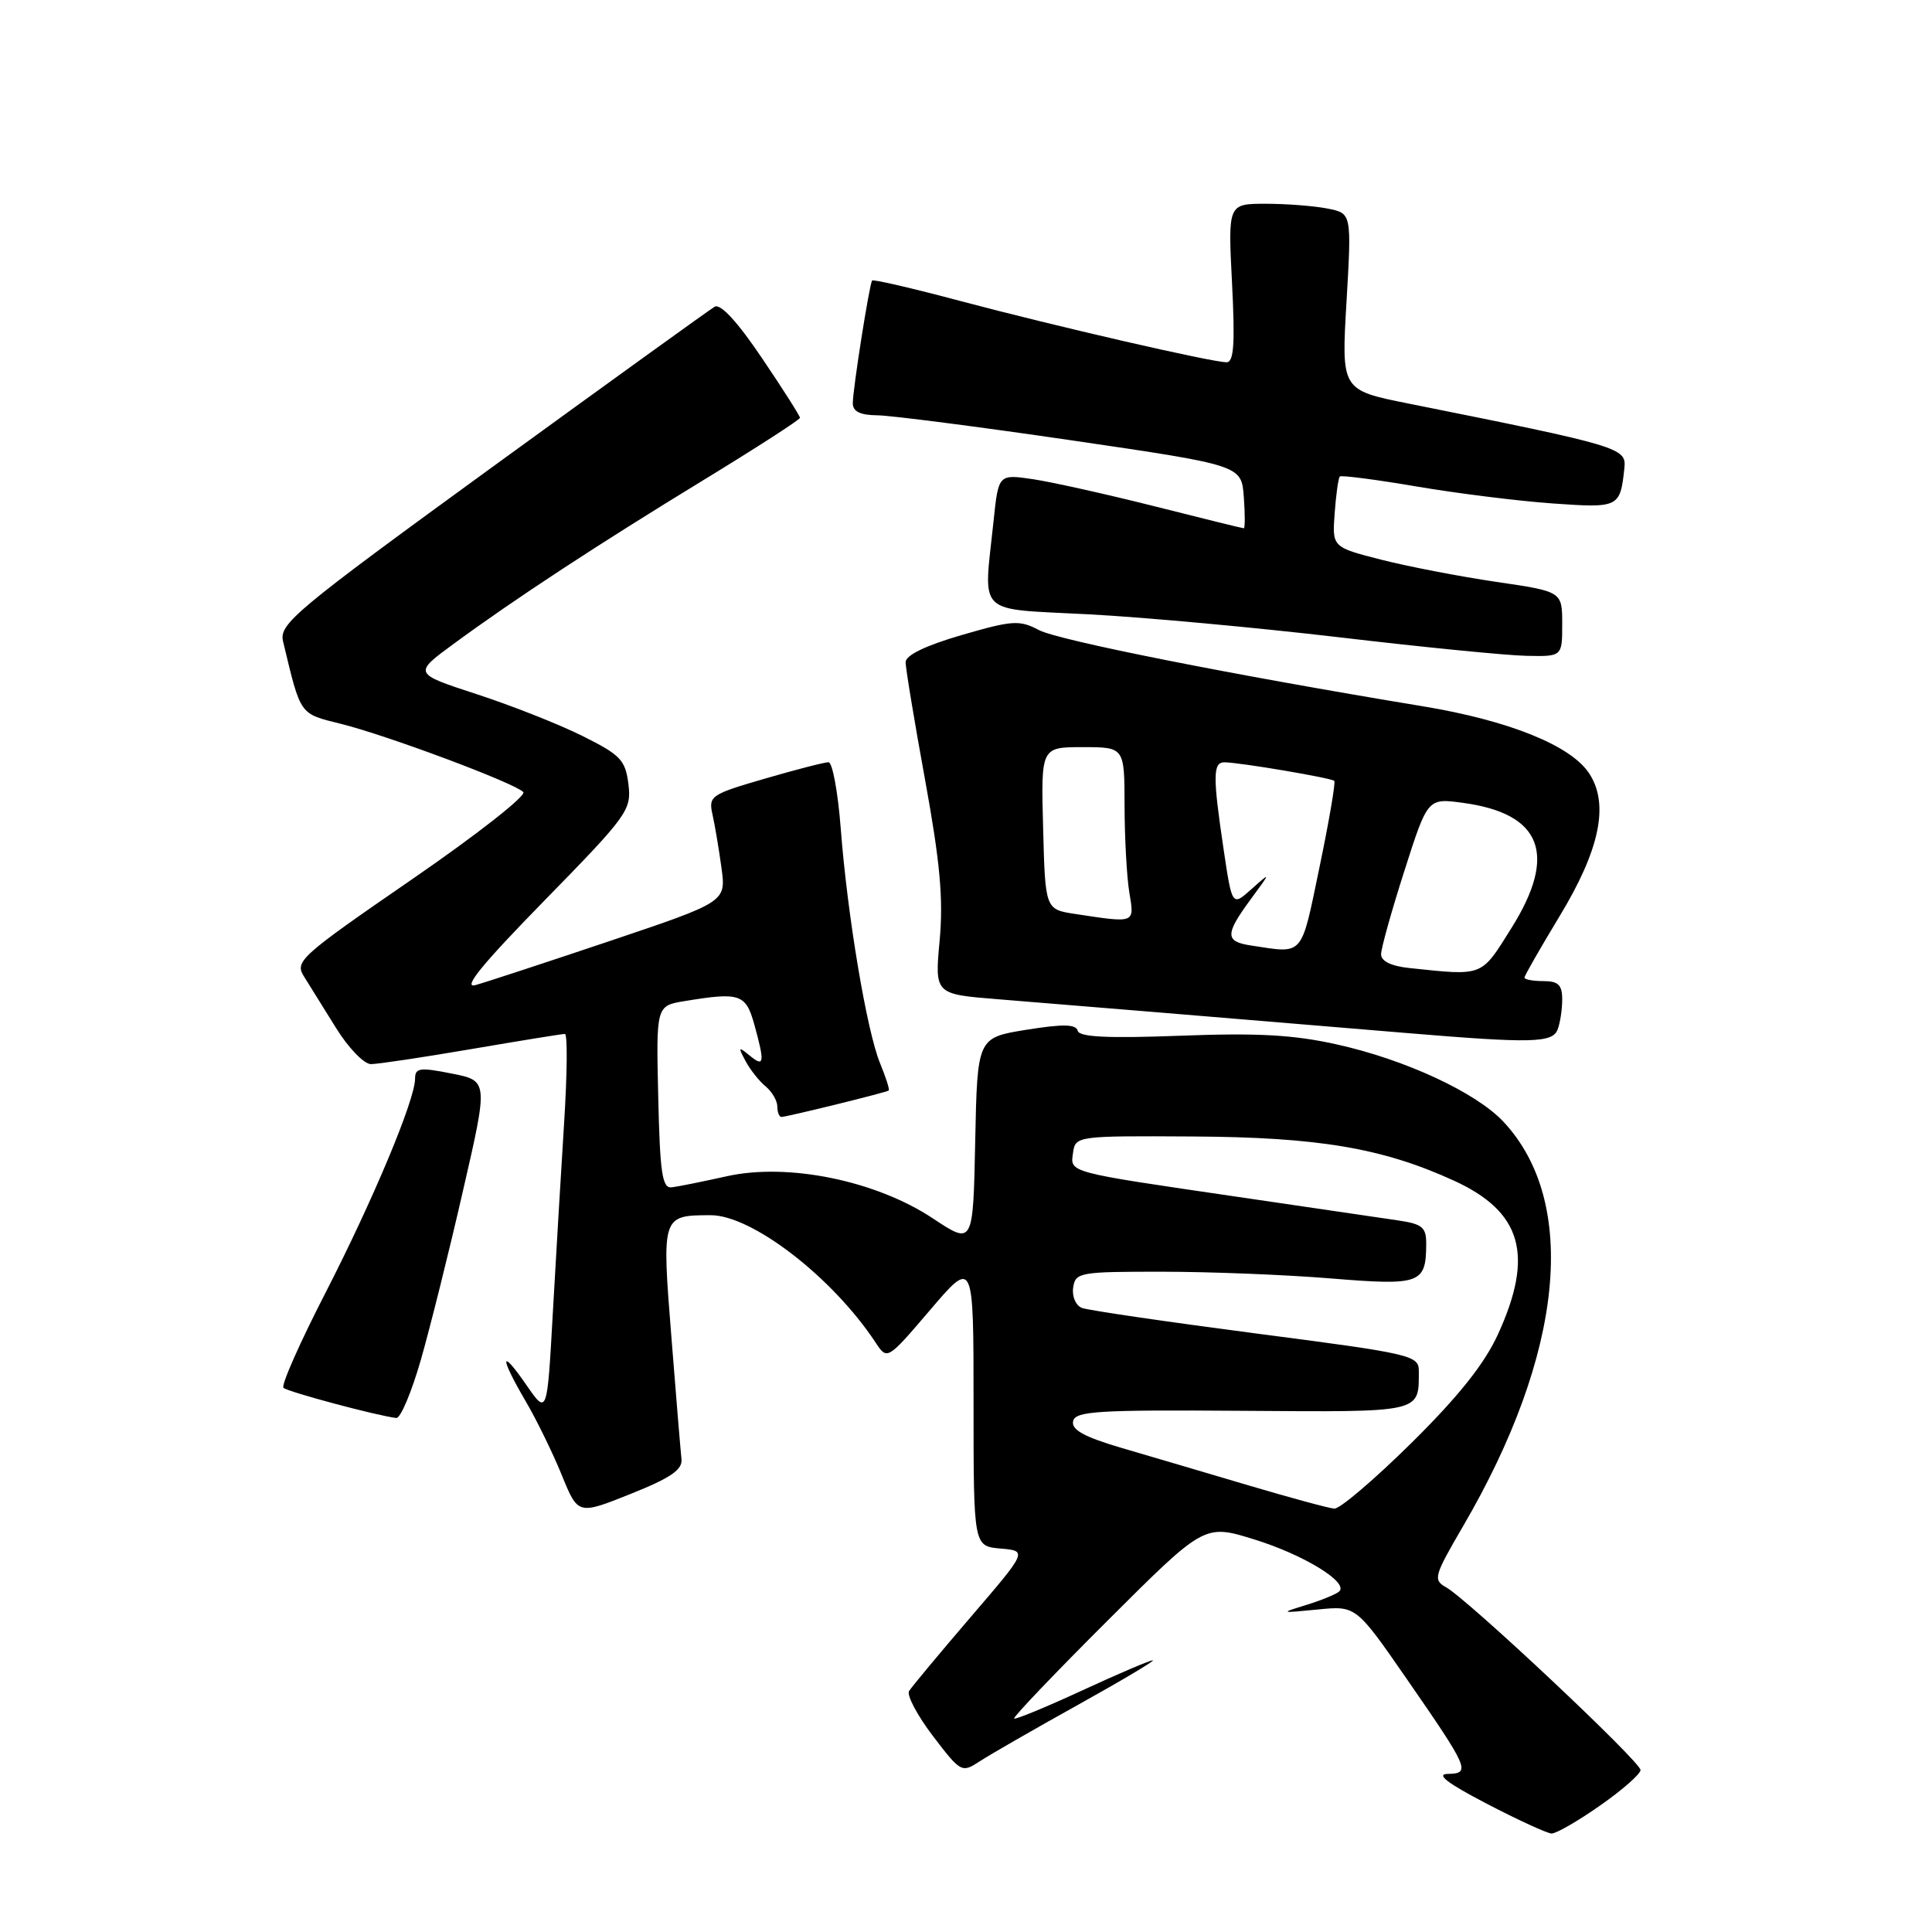 <?xml version="1.0" encoding="UTF-8" standalone="no"?>
<!DOCTYPE svg PUBLIC "-//W3C//DTD SVG 1.1//EN" "http://www.w3.org/Graphics/SVG/1.1/DTD/svg11.dtd" >
<svg xmlns="http://www.w3.org/2000/svg" xmlns:xlink="http://www.w3.org/1999/xlink" version="1.1" viewBox="0 0 256 256">
 <g >
 <path fill="currentColor"
d=" M 212.01 239.25 C 214.96 237.19 217.37 235.07 217.38 234.54 C 217.39 233.45 194.50 211.93 191.62 210.33 C 189.86 209.34 190.00 208.86 193.87 202.22 C 207.22 179.36 209.21 159.30 199.20 148.62 C 195.56 144.75 186.20 140.40 177.13 138.39 C 171.41 137.11 166.60 136.85 156.39 137.24 C 146.73 137.60 143.02 137.42 142.80 136.58 C 142.57 135.70 140.87 135.67 136.00 136.45 C 129.50 137.50 129.50 137.50 129.22 151.24 C 128.94 164.98 128.94 164.98 123.62 161.45 C 116.07 156.44 104.41 154.05 96.30 155.86 C 93.11 156.57 89.83 157.23 89.00 157.33 C 87.75 157.47 87.45 155.46 87.22 145.39 C 86.94 133.27 86.94 133.27 90.72 132.65 C 98.05 131.44 98.82 131.70 99.95 135.75 C 101.36 140.85 101.27 141.47 99.34 139.87 C 97.84 138.64 97.78 138.71 98.78 140.58 C 99.39 141.73 100.59 143.25 101.45 143.95 C 102.30 144.66 103.00 145.86 103.00 146.62 C 103.00 147.38 103.25 148.00 103.54 148.00 C 104.25 148.00 117.42 144.76 117.76 144.50 C 117.91 144.40 117.39 142.78 116.62 140.90 C 114.86 136.66 112.28 121.30 111.40 109.75 C 111.03 104.94 110.30 101.00 109.78 101.00 C 109.25 101.00 105.45 101.98 101.33 103.18 C 94.18 105.26 93.86 105.47 94.41 107.93 C 94.73 109.34 95.26 112.53 95.60 115.00 C 96.21 119.50 96.21 119.50 80.86 124.67 C 72.41 127.51 64.38 130.15 63.00 130.53 C 61.23 131.02 63.91 127.74 72.11 119.36 C 83.19 108.03 83.69 107.34 83.27 103.91 C 82.87 100.70 82.23 100.03 77.16 97.51 C 74.05 95.96 67.73 93.47 63.13 91.97 C 54.76 89.24 54.76 89.24 60.13 85.30 C 68.25 79.34 79.11 72.22 93.25 63.59 C 100.26 59.31 106.00 55.61 106.00 55.36 C 106.00 55.11 103.73 51.54 100.95 47.43 C 97.73 42.65 95.47 40.20 94.70 40.64 C 94.04 41.02 80.77 50.60 65.20 61.91 C 38.98 80.98 36.95 82.68 37.51 85.00 C 39.89 94.91 39.62 94.53 45.24 95.93 C 51.36 97.46 68.11 103.72 69.34 104.95 C 69.80 105.41 63.16 110.62 54.57 116.53 C 39.74 126.74 39.02 127.39 40.28 129.39 C 41.01 130.55 42.93 133.64 44.55 136.25 C 46.17 138.86 48.24 141.00 49.15 141.00 C 50.06 141.00 56.07 140.10 62.50 139.00 C 68.93 137.90 74.49 137.00 74.85 137.00 C 75.21 137.00 75.16 142.29 74.75 148.75 C 74.34 155.21 73.67 166.57 73.25 174.00 C 72.50 187.50 72.50 187.50 69.75 183.52 C 66.25 178.45 66.19 179.76 69.65 185.66 C 71.11 188.15 73.26 192.56 74.44 195.46 C 76.59 200.74 76.59 200.74 83.54 197.96 C 88.87 195.83 90.45 194.75 90.30 193.34 C 90.19 192.33 89.58 185.03 88.96 177.12 C 87.68 161.05 87.69 161.04 94.14 161.02 C 99.62 160.99 110.33 169.25 116.03 177.91 C 117.57 180.23 117.57 180.23 123.28 173.54 C 129.00 166.84 129.00 166.84 129.00 185.86 C 129.00 204.88 129.00 204.88 132.57 205.19 C 136.15 205.50 136.15 205.50 128.61 214.28 C 124.47 219.11 120.80 223.52 120.46 224.07 C 120.12 224.62 121.54 227.30 123.61 230.02 C 127.31 234.87 127.44 234.94 129.81 233.39 C 131.15 232.51 137.01 229.14 142.84 225.90 C 148.68 222.65 153.13 220.00 152.75 220.00 C 152.36 220.00 148.13 221.80 143.36 224.01 C 138.59 226.21 134.55 227.88 134.38 227.71 C 134.21 227.54 139.81 221.67 146.83 214.67 C 159.59 201.94 159.59 201.94 166.16 203.97 C 172.68 205.98 178.69 209.64 177.47 210.86 C 177.12 211.21 175.19 212.01 173.17 212.64 C 169.56 213.75 169.58 213.76 174.59 213.27 C 179.68 212.76 179.68 212.76 186.41 222.48 C 194.64 234.37 194.91 234.99 191.86 235.05 C 190.21 235.08 191.75 236.27 197.00 239.00 C 201.12 241.15 204.99 242.92 205.58 242.95 C 206.17 242.98 209.07 241.31 212.01 239.25 Z  M 55.77 180.17 C 57.00 175.87 59.52 165.79 61.35 157.77 C 64.70 143.21 64.70 143.21 59.85 142.25 C 55.64 141.41 55.00 141.50 55.00 142.92 C 55.00 145.73 49.43 159.03 43.08 171.40 C 39.72 177.94 37.23 183.56 37.56 183.89 C 38.09 184.42 49.98 187.60 52.51 187.89 C 53.07 187.95 54.53 184.48 55.77 180.17 Z  M 206.39 136.42 C 206.73 135.55 207.00 133.75 207.00 132.42 C 207.00 130.51 206.48 130.00 204.50 130.00 C 203.12 130.00 202.00 129.79 202.00 129.54 C 202.00 129.28 204.09 125.64 206.63 121.44 C 211.99 112.61 213.25 106.56 210.58 102.49 C 208.16 98.78 199.94 95.47 188.50 93.58 C 163.26 89.42 140.25 84.85 137.67 83.49 C 135.09 82.13 134.16 82.19 127.42 84.15 C 122.61 85.55 120.00 86.82 120.00 87.75 C 120.00 88.55 121.16 95.57 122.58 103.35 C 124.57 114.28 125.01 119.12 124.51 124.61 C 123.85 131.73 123.85 131.73 132.18 132.40 C 139.93 133.02 163.16 134.94 186.50 136.89 C 202.94 138.26 205.71 138.20 206.39 136.42 Z  M 207.00 82.69 C 207.00 78.38 207.00 78.38 198.25 77.10 C 193.44 76.39 186.58 75.07 183.01 74.16 C 176.52 72.50 176.52 72.50 176.85 68.00 C 177.03 65.53 177.34 63.34 177.53 63.14 C 177.72 62.95 182.30 63.54 187.69 64.46 C 193.09 65.38 201.20 66.39 205.73 66.71 C 214.53 67.33 214.68 67.26 215.24 62.02 C 215.52 59.34 214.75 59.11 186.62 53.47 C 177.73 51.69 177.73 51.69 178.42 39.98 C 179.10 28.27 179.10 28.27 175.93 27.64 C 174.18 27.29 170.49 27.00 167.73 27.00 C 162.71 27.00 162.71 27.00 163.25 37.50 C 163.66 45.55 163.49 48.00 162.53 48.00 C 160.57 48.00 139.71 43.20 127.16 39.86 C 120.93 38.20 115.71 36.99 115.56 37.17 C 115.20 37.64 113.00 51.57 113.00 53.44 C 113.00 54.53 113.99 55.01 116.25 55.03 C 118.04 55.05 129.62 56.54 142.00 58.35 C 164.50 61.65 164.50 61.65 164.81 65.83 C 164.98 68.12 164.98 70.00 164.81 70.00 C 164.64 70.00 159.32 68.69 153.00 67.09 C 146.68 65.50 139.43 63.88 136.90 63.50 C 132.30 62.82 132.30 62.82 131.65 69.06 C 130.32 81.77 129.13 80.60 144.25 81.40 C 151.54 81.78 166.50 83.16 177.50 84.45 C 188.50 85.75 199.64 86.85 202.25 86.90 C 207.00 87.00 207.00 87.00 207.00 82.69 Z  M 165.50 196.84 C 160.00 195.21 152.43 192.97 148.69 191.88 C 143.69 190.41 141.96 189.47 142.19 188.33 C 142.46 186.98 145.35 186.80 164.62 186.94 C 188.57 187.11 188.00 187.24 188.00 181.66 C 188.00 179.59 187.04 179.37 166.42 176.69 C 154.56 175.14 144.18 173.62 143.37 173.31 C 142.55 173.00 142.03 171.80 142.20 170.62 C 142.49 168.60 143.04 168.50 154.00 168.51 C 160.32 168.51 170.38 168.91 176.35 169.40 C 188.20 170.37 188.95 170.10 188.98 164.88 C 189.00 162.62 188.49 162.19 185.25 161.71 C 183.19 161.40 173.62 160.00 164.00 158.59 C 141.21 155.25 141.80 155.41 142.19 152.71 C 142.50 150.53 142.73 150.50 158.00 150.59 C 174.71 150.68 183.20 152.12 192.67 156.45 C 201.66 160.57 203.30 166.29 198.49 176.80 C 196.69 180.73 193.27 185.02 187.02 191.20 C 182.12 196.04 177.52 199.96 176.80 199.90 C 176.09 199.85 171.00 198.47 165.50 196.84 Z  M 186.75 128.27 C 184.35 128.02 183.00 127.36 183.00 126.45 C 183.00 125.67 184.39 120.69 186.09 115.39 C 189.17 105.75 189.17 105.75 193.84 106.38 C 204.28 107.79 206.39 113.19 200.31 122.91 C 196.20 129.49 196.65 129.31 186.75 128.27 Z  M 165.75 125.28 C 162.31 124.76 162.31 123.81 165.71 119.18 C 168.42 115.50 168.42 115.50 165.84 117.80 C 163.26 120.11 163.26 120.11 162.13 112.51 C 160.69 102.84 160.71 101.00 162.25 101.01 C 164.23 101.02 176.41 103.08 176.80 103.47 C 176.99 103.66 176.11 108.81 174.84 114.91 C 172.34 126.93 172.84 126.36 165.75 125.28 Z  M 142.50 121.11 C 138.50 120.50 138.50 120.50 138.22 109.75 C 137.93 99.00 137.93 99.00 143.47 99.00 C 149.00 99.00 149.00 99.00 149.01 106.75 C 149.02 111.01 149.30 116.19 149.64 118.25 C 150.33 122.39 150.50 122.32 142.50 121.11 Z "/>
</g>
</svg>